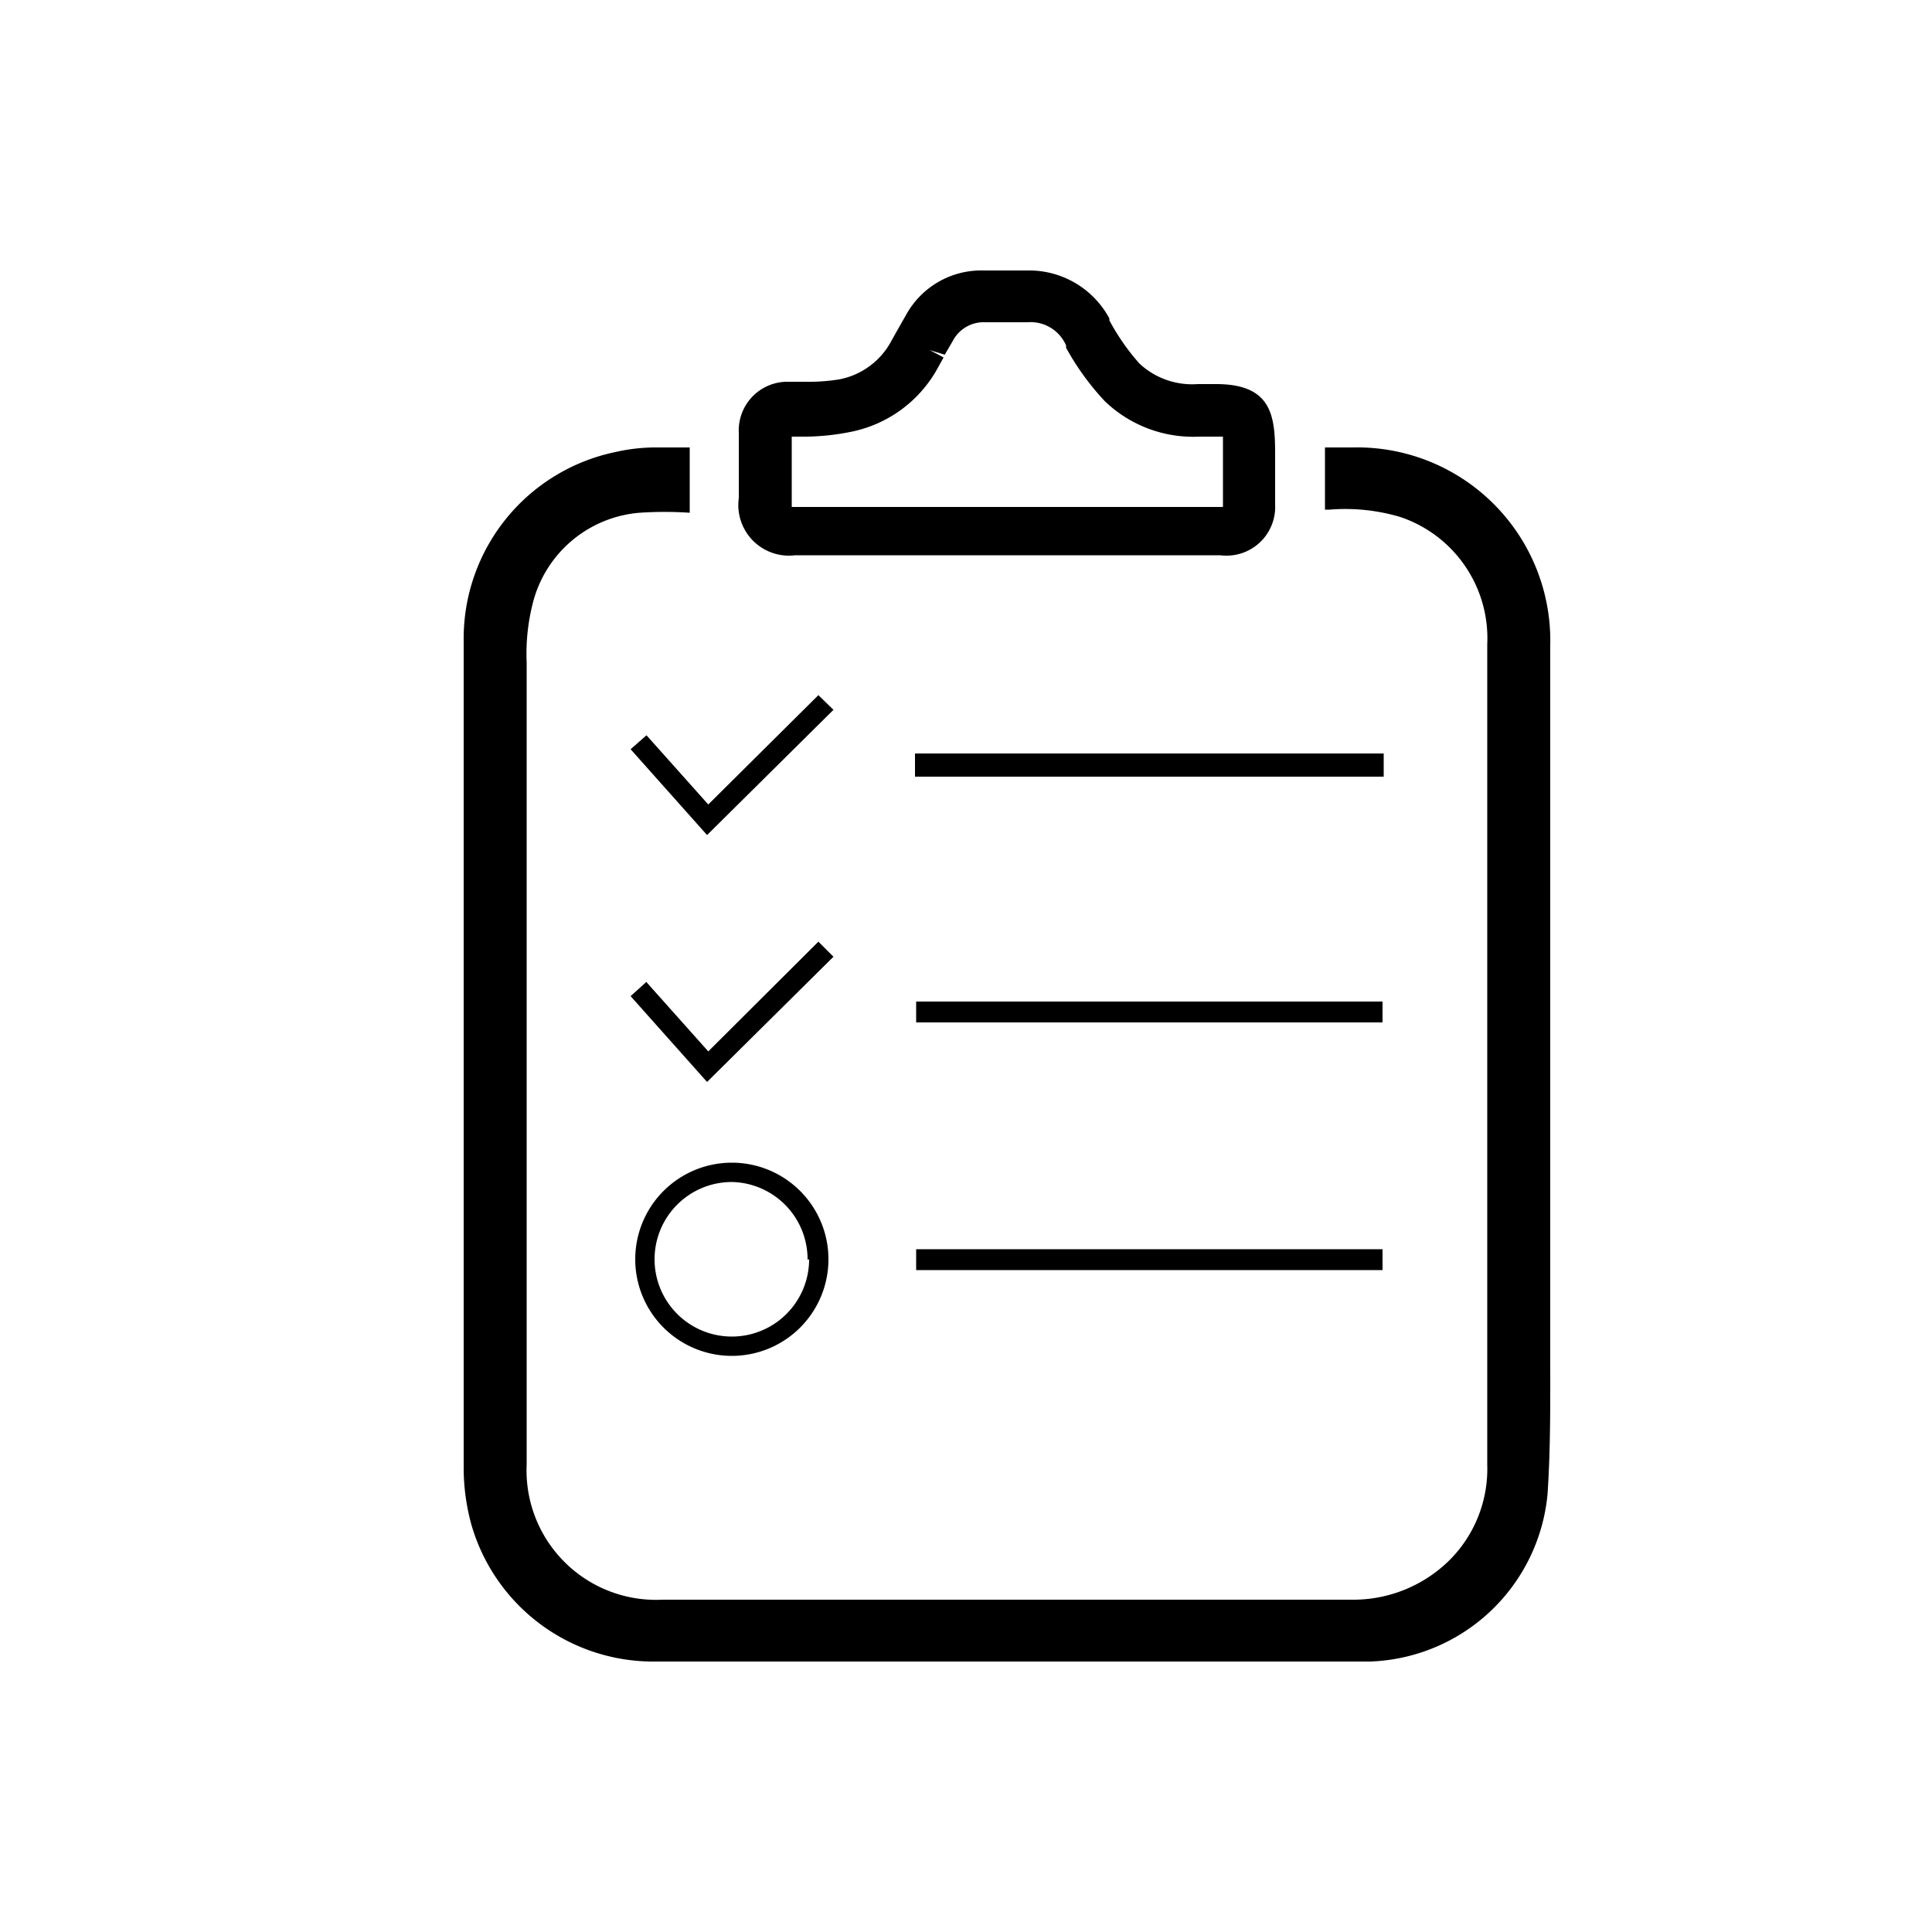 <svg xmlns="http://www.w3.org/2000/svg" viewBox="0 0 50 50"><title>icon_deposit_history</title><g id="icon_deposit"><polygon points="18.3 21.61 21.55 18.39 21.57 18.37 21.18 17.99 18.33 20.82 16.75 19.05 16.73 19.03 16.32 19.39 18.28 21.59 18.3 21.61"/><polygon points="18.33 27.21 16.75 25.44 16.73 25.41 16.32 25.78 18.28 27.98 18.3 28 21.55 24.78 21.57 24.76 21.18 24.37 18.33 27.21"/><path d="M18.94,30.09a2.5,2.5,0,1,0,2.5,2.5A2.5,2.5,0,0,0,18.94,30.09Zm2,2.5a2,2,0,1,1-2-2A2,2,0,0,1,20.9,32.6Z"/><rect x="23.68" y="19.5" width="12.13" height="0.6"/><rect x="23.71" y="25.92" width="12.07" height="0.54"/><rect x="23.71" y="32.33" width="12.07" height="0.54"/><path d="M12,16.59V29.74q0,4.16,0,8.31a5.57,5.57,0,0,0,.2,1.41A4.9,4.9,0,0,0,17,43h.09c1.37,0,2.75,0,4.12,0h8.26c2,0,4,0,6,0a4.78,4.78,0,0,0,4.58-4.33c.08-1.18.07-2.4.07-3.49v-.93q0-8.77,0-17.54A5,5,0,0,0,35,11.58h-.71v1.61h.11a5,5,0,0,1,1.84.19,3.31,3.31,0,0,1,2.25,3.29V32.43c0,.56,0,1.11,0,1.67,0,1.27,0,2.55,0,3.81a3.34,3.34,0,0,1-.95,2.44A3.54,3.54,0,0,1,35,41.4l-7.86,0h-10a3.35,3.35,0,0,1-3.51-3.5q0-10.38,0-20.76a5.27,5.27,0,0,1,.18-1.61,3.11,3.11,0,0,1,2.74-2.26,9.67,9.67,0,0,1,1.3,0V11.58h-.93a4.72,4.72,0,0,0-1,.12A4.93,4.93,0,0,0,12,16.59Z"/><path d="M33,12.2v-.47c0-1-.11-1.79-1.53-1.79H31a2,2,0,0,1-1.51-.53,5.76,5.76,0,0,1-.78-1.12l0-.05A2.36,2.36,0,0,0,26.58,7H25.46a2.22,2.22,0,0,0-2,1.13l-.25.44,0,0-.14.25a1.94,1.94,0,0,1-1.36,1,5.1,5.1,0,0,1-.9.06h-.4a1.26,1.26,0,0,0-1.29,1.32c0,.49,0,1.2,0,1.69a1.31,1.31,0,0,0,1.46,1.48h11A1.26,1.26,0,0,0,33,13.06C33,12.82,33,12.5,33,12.2ZM24.06,9.06l.39.12.21-.36a.9.9,0,0,1,.84-.48h1.09a1,1,0,0,1,1,.6l0,.06a6.81,6.81,0,0,0,1,1.38,3.3,3.3,0,0,0,2.45.92h.61c0,.11,0,.28,0,.46v.47c0,.29,0,.6,0,.84,0,0,0,0,0,.05H20.49s0-.09,0-.15c0-.48,0-1.18,0-1.67h.38A6.22,6.22,0,0,0,22,11.18a3.3,3.3,0,0,0,2.26-1.64l.16-.29Z"/></g></svg>